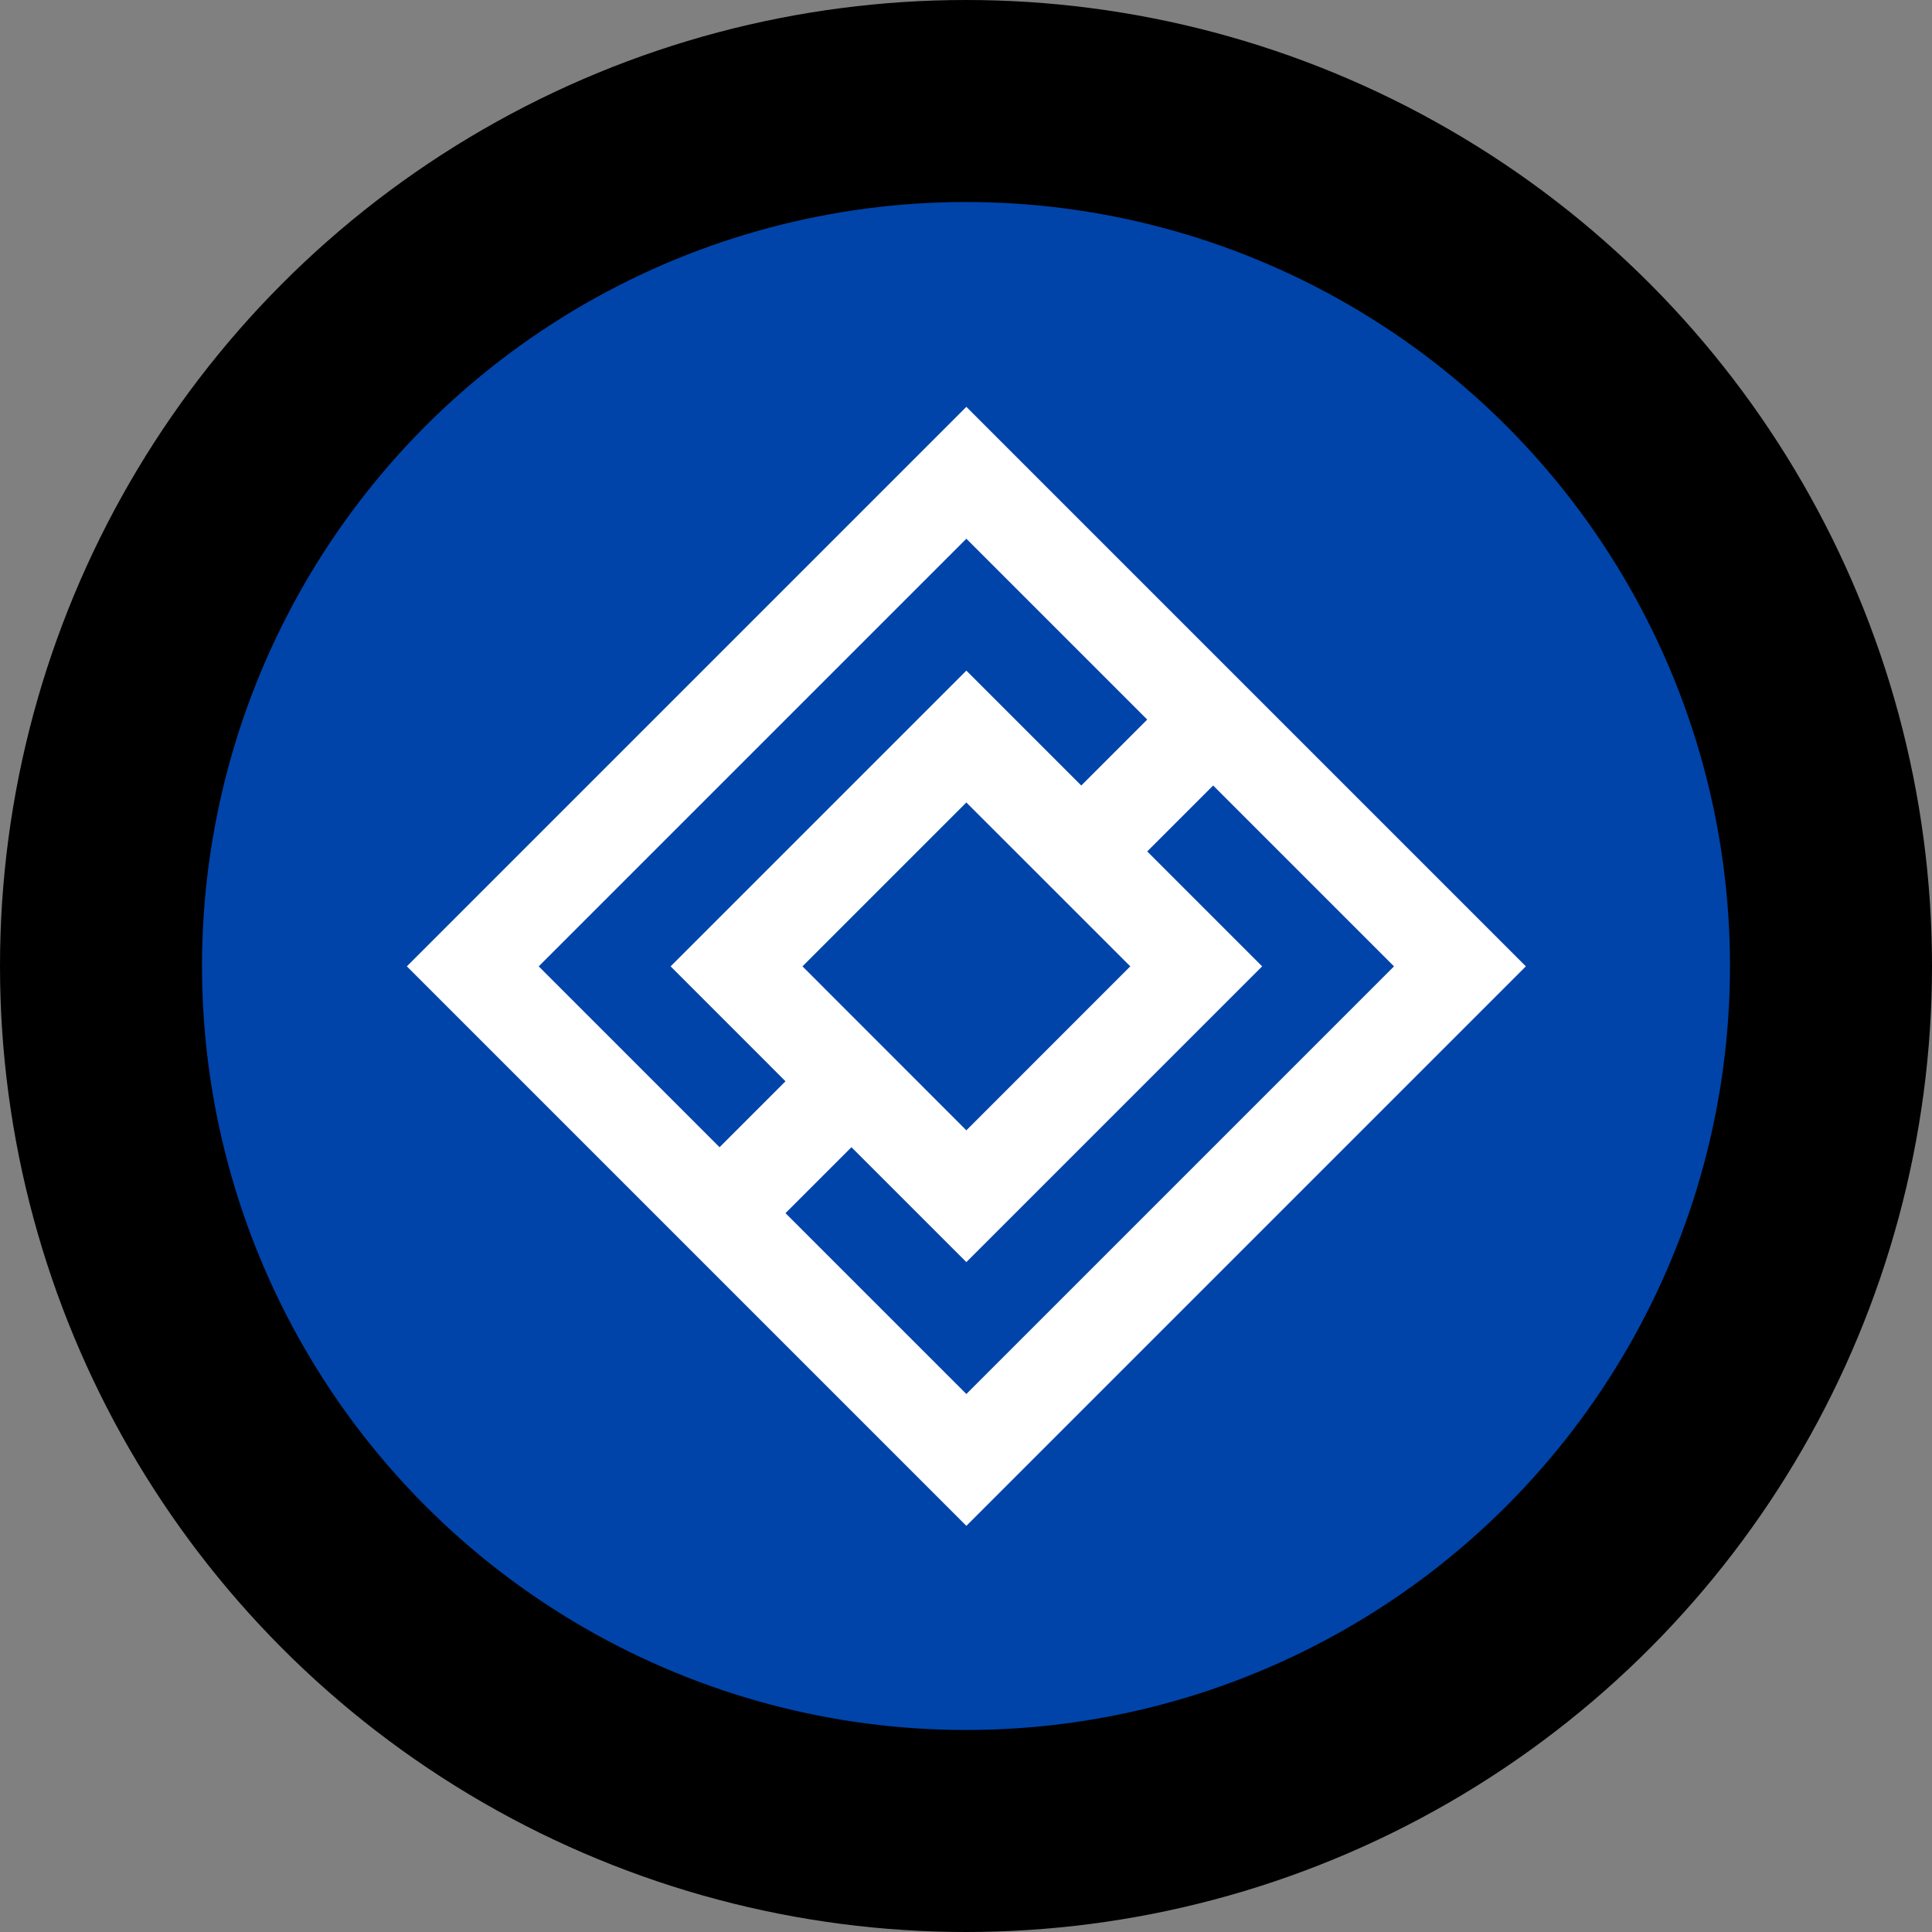 <?xml version="1.0" encoding="UTF-8" standalone="no"?>
<svg
   version="1.1"
   xlink="http://www.w3.org/1999/xlink"
   width="128"
   height="128"
   viewBox="10 10 128 128"
   id="svg6"
   sodipodi:docname="logo.svg"
   inkscape:version="1.2.2 (b0a8486541, 2022-12-01)"
   xmlns:inkscape="http://www.inkscape.org/namespaces/inkscape"
   xmlns:sodipodi="http://sodipodi.sourceforge.net/DTD/sodipodi-0.dtd"
   xmlns="http://www.w3.org/2000/svg"
   xmlns:svg="http://www.w3.org/2000/svg">
  <rect x="10" y="10" width="128" height="128" fill="#808080" stroke="none"/>
  <defs
     id="defs10" />
  <sodipodi:namedview
     id="namedview8"
     pagecolor="#ffffff"
     bordercolor="#666666"
     borderopacity="1.0"
     inkscape:showpageshadow="2"
     inkscape:pageopacity="0.0"
     inkscape:pagecheckerboard="0"
     inkscape:deskcolor="#d1d1d1"
     showgrid="false"
     inkscape:zoom="5.2546875"
     inkscape:cx="-39.583705"
     inkscape:cy="51.002081"
     inkscape:window-width="5120"
     inkscape:window-height="1361"
     inkscape:window-x="0"
     inkscape:window-y="0"
     inkscape:window-maximized="1"
     inkscape:current-layer="svg6" />
  <circle
     style="fill:#0044aa;stroke:#000000;stroke-width:13.384;stroke-dasharray:none;paint-order:stroke fill markers;stop-color:#000000"
     id="path345"
     cx="74"
     cy="74"
     r="57.308" />
  <g
     fill="#ffffff"
     id="g4"
     style="fill:#ffffff"
     transform="matrix(0.724,0,0,0.724,23.817,23.817)">
    <path
       d="M 69.346,18.146 18.146,69.346 69.346,120.546 120.546,69.346 Z M 30.213,69.346 69.346,30.213 85.897,46.763 79.863,52.797 69.346,42.283 42.283,69.346 52.796,79.863 46.762,85.897 Z m 54.134,0 L 69.346,84.35 54.35,69.346 69.346,54.35 Z m -31.551,22.584 6.034,-6.034 10.516,10.513 27.067,-27.063 -10.516,-10.516 6.034,-6.034 16.549,16.55 -39.133,39.133 z"
       id="path2"
       style="fill:#ffffff;stroke-width:1.28" />
  </g>
</svg>
